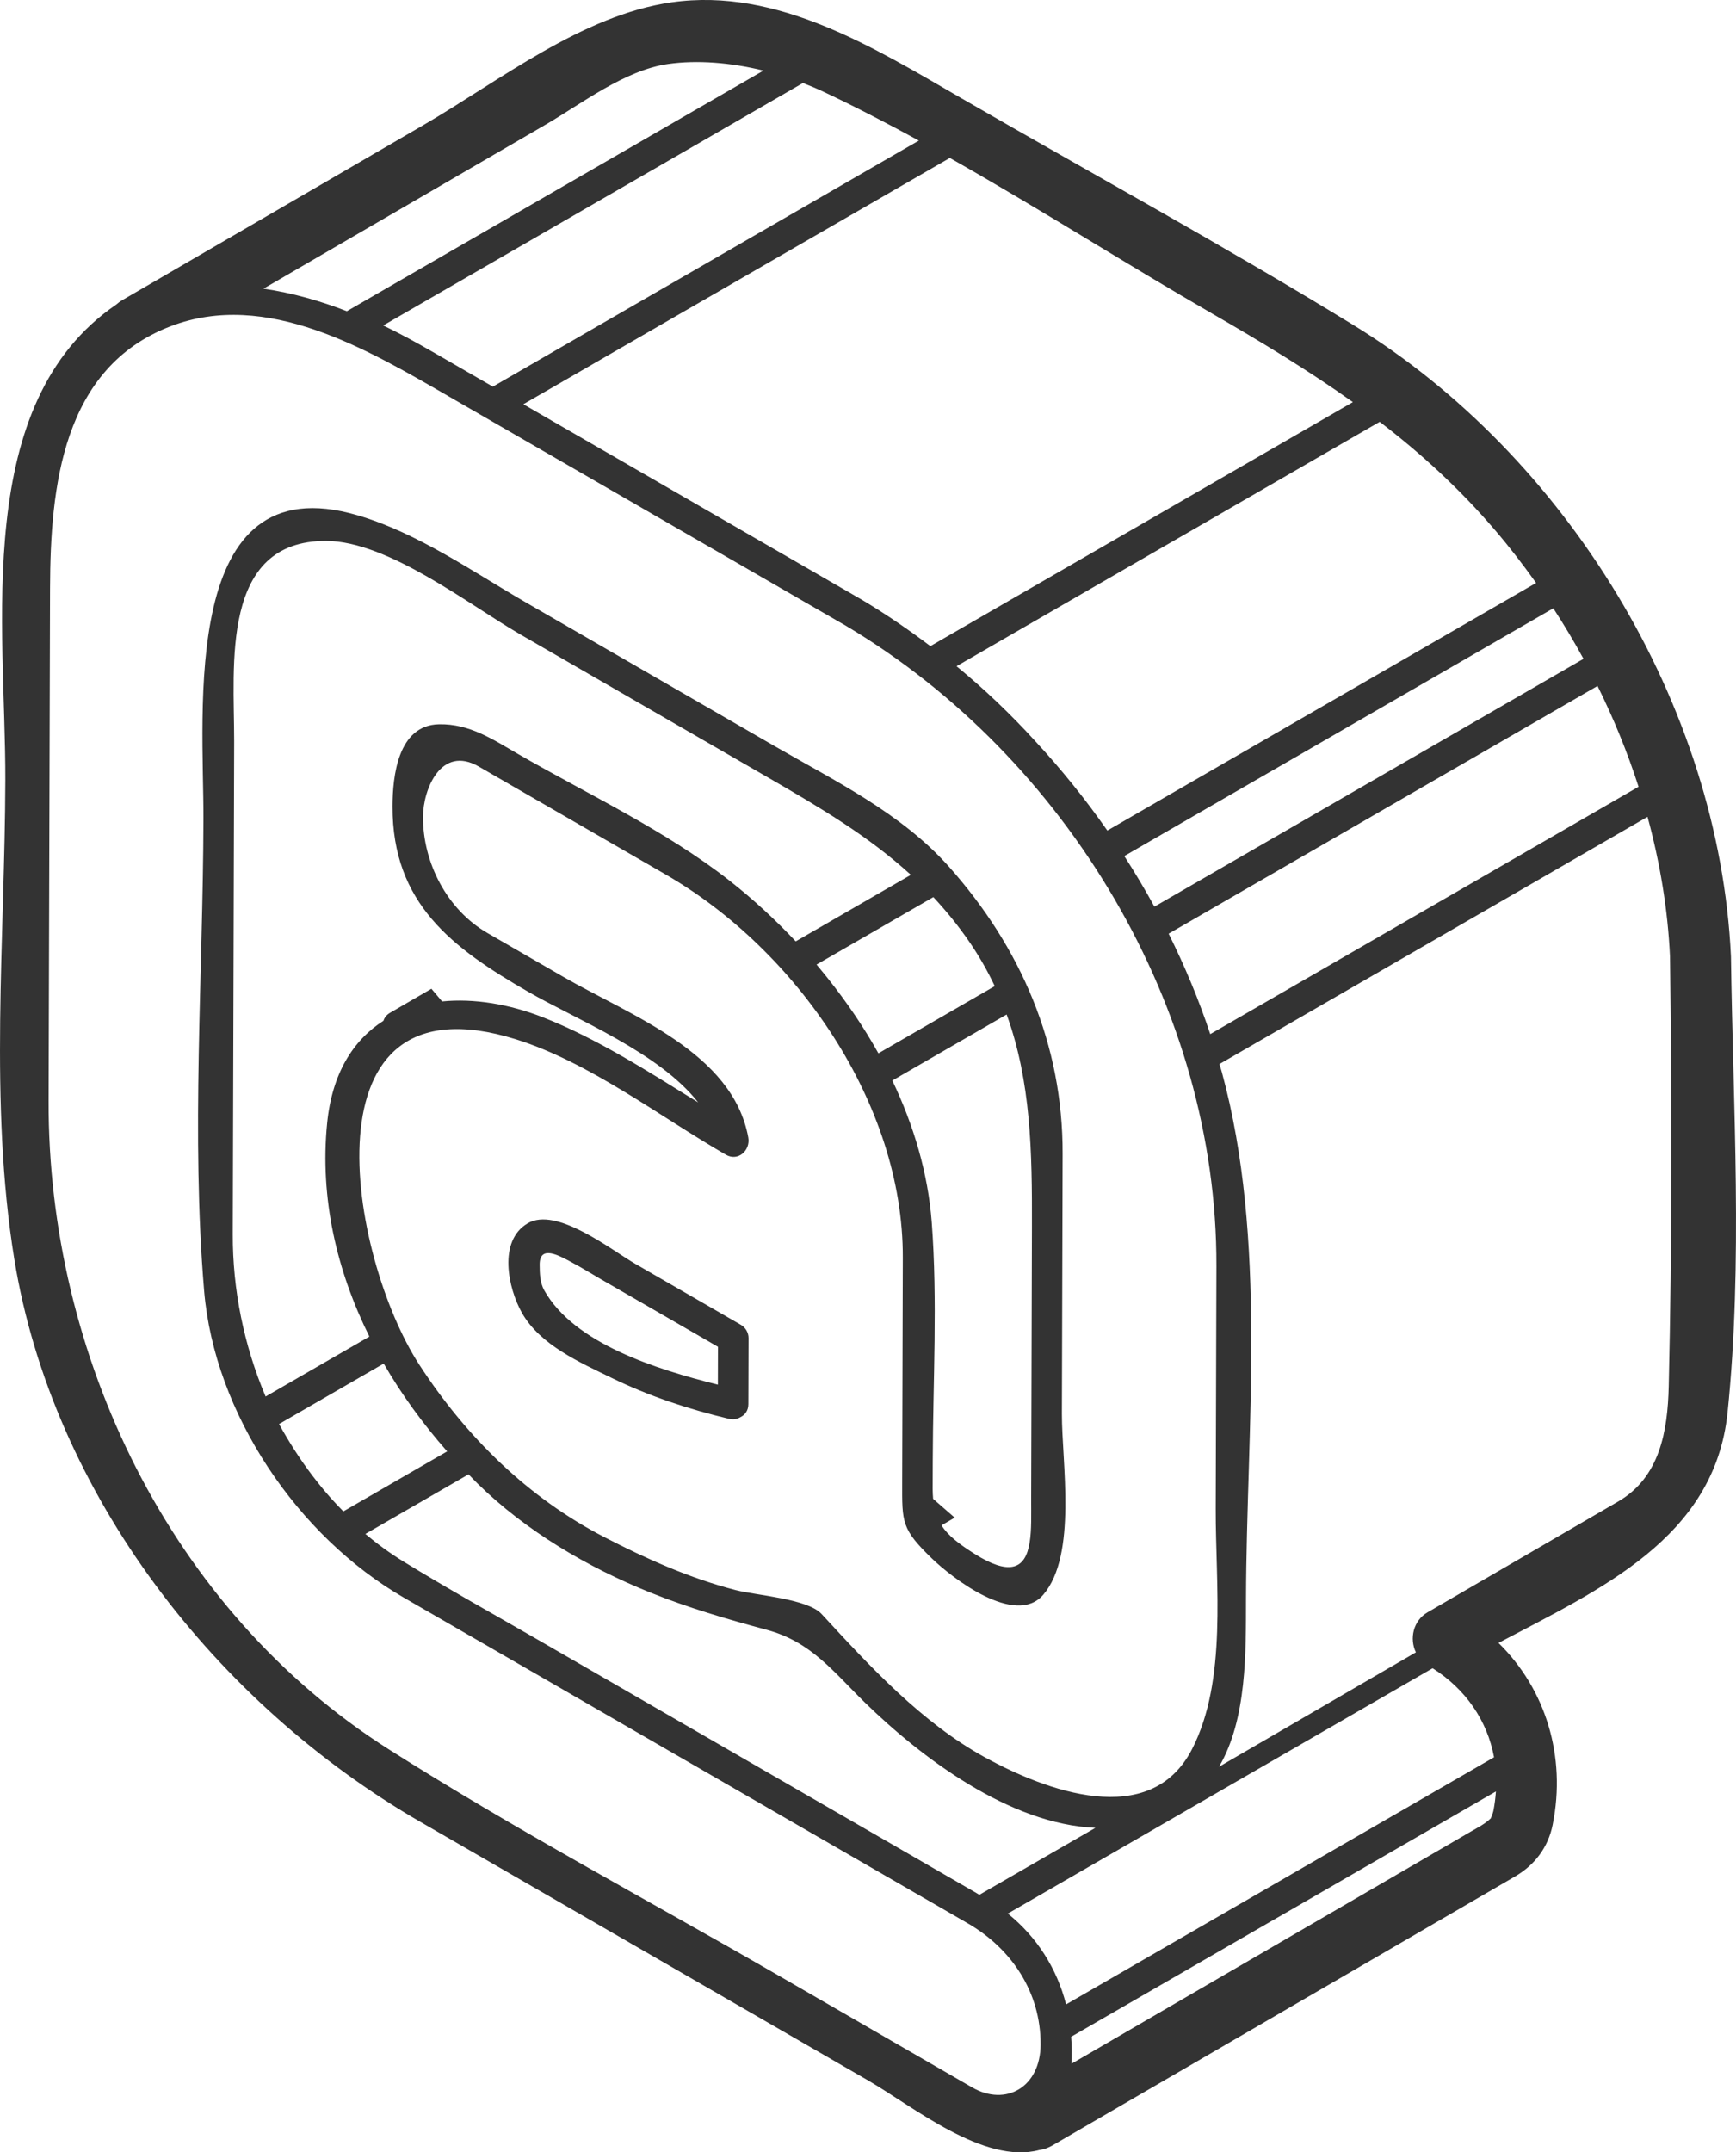 <?xml version="1.0" encoding="utf-8"?>
<!-- Generator: Adobe Illustrator 21.1.0, SVG Export Plug-In . SVG Version: 6.00 Build 0)  -->
<svg version="1.1" id="Слой_1" xmlns="http://www.w3.org/2000/svg" xmlns:xlink="http://www.w3.org/1999/xlink" x="0px" y="0px"
	 viewBox="0 0 52.445 65" style="enable-background:new 0 0 52.445 65;" xml:space="preserve">
<style type="text/css">
	.st0{fill:#333333;}
</style>
<g>
	<path class="st0" d="M40.862,9.801C36.99,7.43,32.992,5.247,29.06,2.976c-2.64-1.524-5.572-3.361-8.766-2.906
		c-2.71,0.386-5.207,2.373-7.514,3.714C9.75,5.545,6.721,7.306,3.691,9.066C3.624,9.105,3.566,9.149,3.515,9.195
		c-4.38,2.99-3.341,9.722-3.354,14.372c-0.013,4.735-0.493,9.761,0.271,14.458c1.158,7.122,6.122,13.447,12.266,16.994
		c4.509,2.603,9.019,5.207,13.528,7.81c1.342,0.775,3.502,2.552,5.176,2.099c0.124-0.015,0.256-0.058,0.393-0.137
		c3.23-1.877,6.459-3.754,9.689-5.631c1.429-0.83,2.857-1.66,4.286-2.491c0.599-0.348,1.001-0.883,1.137-1.564
		c0.414-2.069-0.211-4.092-1.637-5.489c3.074-1.624,6.529-3.162,6.92-6.959c0.465-4.512,0.164-9.241,0.102-13.773
		C51.938,21.29,47.327,13.76,40.862,9.801z M50.413,41.862c-0.032,1.372-0.274,2.754-1.524,3.481
		c-1.921,1.117-3.843,2.233-5.764,3.35c-0.434,0.252-0.549,0.795-0.351,1.207l-5.947,3.456c0.85-1.445,0.811-3.48,0.815-5.066
		c0.015-5.19,0.651-10.849-0.729-15.909c-0.022-0.082-0.05-0.164-0.074-0.246c4.311-2.489,8.622-4.978,12.933-7.467
		c0.377,1.384,0.613,2.799,0.679,4.215C50.508,33.203,50.514,37.543,50.413,41.862z M23.486,59.642
		c-3.912-2.259-7.932-4.394-11.746-6.816C5.127,48.626,1.446,40.914,1.468,33.249c0.015-5.162,0.029-10.324,0.044-15.486
		c0.009-3.058,0.37-6.653,3.638-7.908c2.902-1.114,5.95,0.697,8.407,2.116c4.003,2.311,8.005,4.622,12.008,6.933
		c0.003,0.002,0.007,0.004,0.01,0.006c6.651,3.967,11.195,11.543,11.173,19.318c-0.007,2.446-0.014,4.892-0.021,7.338
		c-0.006,2.289,0.357,5.177-0.716,7.259c-1.268,2.461-4.446,1.236-6.24,0.255c-1.922-1.051-3.481-2.746-4.952-4.339
		c-0.426-0.461-1.976-0.562-2.588-0.719c-1.387-0.357-2.705-0.946-3.973-1.601c-2.315-1.195-4.179-3.034-5.589-5.204
		c-2.13-3.278-3.615-11.867,2.915-9.831c2.214,0.691,4.351,2.335,6.345,3.486c0.373,0.216,0.747-0.136,0.677-0.52
		c-0.472-2.572-3.558-3.68-5.585-4.85c-0.766-0.442-1.531-0.884-2.297-1.326c-1.22-0.704-1.949-2.123-1.945-3.508
		c0.002-0.83,0.545-2.176,1.684-1.519c1.883,1.087,3.766,2.174,5.649,3.262c3.943,2.276,7.176,6.915,7.162,11.568
		c-0.006,2.26-0.013,4.519-0.019,6.779c-0.003,1.223-0.024,1.416,0.903,2.312c0.597,0.577,2.515,2.07,3.358,1.092
		c1.035-1.202,0.56-4.011,0.564-5.464c0.007-2.618,0.015-5.235,0.022-7.853c0.009-3.295-1.26-6.235-3.443-8.681
		c-1.435-1.607-3.431-2.577-5.269-3.638c-2.494-1.44-4.988-2.88-7.482-4.32c-1.628-0.94-3.29-2.112-5.108-2.645
		c-5.401-1.583-4.644,5.935-4.654,9.167c-0.013,4.709-0.373,9.553,0.02,14.249c0.311,3.718,2.829,7.421,6.031,9.27
		c1.37,0.791,2.739,1.581,4.109,2.372c4.308,2.488,8.617,4.975,12.925,7.462c1.334,0.77,2.211,2.087,2.206,3.662
		c-0.004,1.286-1.047,1.887-2.073,1.294C27.405,61.904,25.446,60.773,23.486,59.642z M36.562,31.23
		c-0.344-1.035-0.766-2.049-1.257-3.033c4.319-2.494,8.638-4.987,12.957-7.481c0.486,0.983,0.904,2.002,1.239,3.044
		c-0.448,0.259-0.896,0.517-1.343,0.776c-1.625,0.938-3.251,1.877-4.876,2.815C41.042,28.643,38.802,29.936,36.562,31.23z
		 M45.178,16.025c0.431,0.504,0.839,1.034,1.228,1.58c-4.318,2.493-8.635,4.986-12.953,7.478c-0.665-0.953-1.398-1.86-2.187-2.711
		c-0.736-0.808-1.529-1.563-2.369-2.252c3.517-2.03,7.034-4.061,10.55-6.091c0.745-0.43,1.489-0.86,2.234-1.29
		C42.927,13.694,44.096,14.758,45.178,16.025z M24.877,2.771c0.973,0.458,1.931,0.956,2.881,1.475
		c-2.984,1.723-5.967,3.445-8.951,5.168c-1.306,0.754-2.612,1.508-3.918,2.262c-0.222-0.128-0.444-0.256-0.666-0.384
		c-0.002-0.001-0.005-0.003-0.007-0.004c-0.362-0.209-0.725-0.418-1.087-0.628c-0.508-0.293-1.023-0.577-1.552-0.831
		c2.471-1.427,4.943-2.854,7.414-4.281c1.653-0.955,3.307-1.909,4.96-2.864c0.102-0.059,0.204-0.118,0.306-0.177
		C24.468,2.589,24.676,2.676,24.877,2.771z M43.28,50.381c0.992,0.627,1.652,1.576,1.855,2.688
		c-0.464,0.268-0.928,0.536-1.392,0.804c-1.624,0.938-3.248,1.875-4.873,2.813c-2.221,1.282-4.442,2.565-6.664,3.847
		c-0.275-1.084-0.887-2.045-1.76-2.743C34.724,55.32,39.002,52.85,43.28,50.381z M9.857,16.336c1.871,0.009,4.302,1.922,5.864,2.825
		c2.486,1.435,4.972,2.871,7.458,4.306c1.585,0.915,3.055,1.781,4.338,2.954c-1.159,0.669-2.319,1.339-3.478,2.008
		c-0.632-0.671-1.305-1.288-2.002-1.835c-1.926-1.511-4.271-2.602-6.384-3.822c-0.768-0.444-1.468-0.918-2.391-0.899
		c-1.244,0.026-1.401,1.571-1.404,2.477c-0.008,2.941,1.813,4.283,4.102,5.604c1.442,0.832,3.942,1.824,5.131,3.338
		c-1.516-0.937-3.059-1.93-4.683-2.567c-1.036-0.406-2.094-0.577-3.052-0.482c-0.108-0.127-0.215-0.255-0.323-0.382
		c-0.416,0.242-0.832,0.483-1.248,0.725c-0.109,0.063-0.172,0.149-0.201,0.242c-0.908,0.579-1.551,1.581-1.701,3.09
		c-0.226,2.269,0.291,4.461,1.276,6.447c-1.045,0.603-2.09,1.207-3.135,1.81c-0.657-1.548-0.997-3.235-0.992-4.893
		c0.014-4.951,0.028-9.902,0.042-14.853c0-0.015,0-0.03,0-0.045C7.076,20.094,6.65,16.321,9.857,16.336z M31.175,37.038
		c-0.008,2.756-0.016,5.512-0.023,8.267c-0.002,0.835,0.07,1.905-0.574,2.012c-0.253,0.042-0.614-0.061-1.139-0.393
		c-0.477-0.302-0.797-0.55-0.997-0.859c0.133-0.077,0.266-0.155,0.4-0.232c-0.218-0.189-0.435-0.378-0.652-0.568
		c-0.008-0.094-0.014-0.191-0.014-0.298c0.001-0.295,0.002-0.591,0.003-0.886c0.007-2.378,0.149-4.797-0.031-7.17
		c-0.113-1.478-0.542-2.922-1.19-4.279c1.151-0.665,2.302-1.329,3.453-1.994C31.148,32.667,31.182,34.796,31.175,37.038z
		 M26.537,31.81c-0.441-0.792-0.957-1.546-1.522-2.256c-0.031-0.04-0.064-0.08-0.096-0.12c-0.083-0.102-0.166-0.204-0.251-0.304
		c1.176-0.679,2.353-1.358,3.529-2.037c0.391,0.419,0.763,0.874,1.109,1.382c0.293,0.431,0.537,0.866,0.746,1.306
		C28.88,30.457,27.708,31.134,26.537,31.81z M10.372,45.644c-0.029-0.035-0.088-0.092-0.192-0.2
		c-0.262-0.275-0.508-0.574-0.738-0.875c-0.377-0.494-0.71-1.019-1.012-1.563c1.054-0.609,2.108-1.217,3.162-1.826
		c0.545,0.944,1.195,1.832,1.917,2.652C12.464,44.436,11.418,45.04,10.372,45.644z M29.586,57.223
		c-0.029-0.017-0.057-0.036-0.086-0.053c-4.421-2.553-8.843-5.105-13.264-7.658c-1.348-0.778-2.711-1.534-4.038-2.348
		c-0.41-0.252-0.797-0.534-1.16-0.839c1.039-0.6,2.078-1.2,3.117-1.8c0.091,0.093,0.179,0.187,0.272,0.278
		c1.465,1.436,3.318,2.525,5.21,3.288c1.156,0.466,2.325,0.806,3.528,1.13c1.338,0.36,2.012,1.266,2.959,2.191
		c1.701,1.661,4.375,3.684,6.969,3.788C31.923,55.874,30.754,56.548,29.586,57.223z M34.875,27.381
		c-0.284-0.52-0.588-1.029-0.91-1.528c4.32-2.494,8.64-4.989,12.961-7.483c0.323,0.496,0.627,1.005,0.912,1.527
		C43.517,22.391,39.196,24.886,34.875,27.381z M28.107,19.513c-0.667-0.504-1.355-0.975-2.067-1.399
		c-3.41-1.969-6.82-3.937-10.23-5.906c4.295-2.479,8.589-4.959,12.884-7.438c2.674,1.512,5.285,3.176,7.92,4.697
		c1.493,0.862,2.916,1.72,4.257,2.677C36.617,14.6,32.362,17.057,28.107,19.513z M19.457,4.215
		c-2.993,1.728-5.985,3.456-8.978,5.183c-0.805-0.311-1.638-0.551-2.52-0.68c2.839-1.65,5.678-3.3,8.516-4.949
		c1.112-0.646,2.397-1.649,3.709-1.836c0.878-0.125,1.887-0.044,2.881,0.199C21.862,2.827,20.659,3.521,19.457,4.215z
		 M45.114,54.695c-0.016,0.079-0.077,0.196-0.07,0.21c-0.177,0.176-0.387,0.278-0.615,0.411c-0.625,0.363-1.25,0.726-1.875,1.09
		c-0.969,0.563-1.937,1.126-2.906,1.689c-2.426,1.41-4.853,2.82-7.279,4.23c0.015-0.278,0.012-0.55-0.01-0.815
		c3.192-1.843,6.385-3.686,9.577-5.529c1.085-0.627,2.17-1.253,3.256-1.88C45.178,54.296,45.154,54.494,45.114,54.695z"/>
	<path class="st0" d="M22.385,40.011c-1.062-0.613-2.125-1.227-3.187-1.84c-0.737-0.425-2.385-1.743-3.259-1.226
		c-0.898,0.531-0.59,1.961-0.171,2.704c0.548,0.97,1.762,1.501,2.707,1.962c1.131,0.552,2.328,0.947,3.55,1.238
		c0.133,0.032,0.248,0.007,0.34-0.049c0.138-0.066,0.243-0.196,0.243-0.396c0.002-0.665,0.004-1.33,0.006-1.995
		C22.613,40.247,22.525,40.092,22.385,40.011z M16.443,38.97c-0.13-0.231-0.139-0.515-0.14-0.773
		c-0.003-0.623,0.599-0.271,0.954-0.083c0.305,0.161,0.6,0.346,0.899,0.519c1.111,0.641,2.222,1.283,3.333,1.924
		c0.067,0.039,0.135,0.078,0.202,0.117c0,0.015-0.001,0.028-0.001,0.046c-0.001,0.366-0.002,0.731-0.003,1.097
		C19.833,41.354,17.352,40.58,16.443,38.97z"/>
</g>
</svg>
